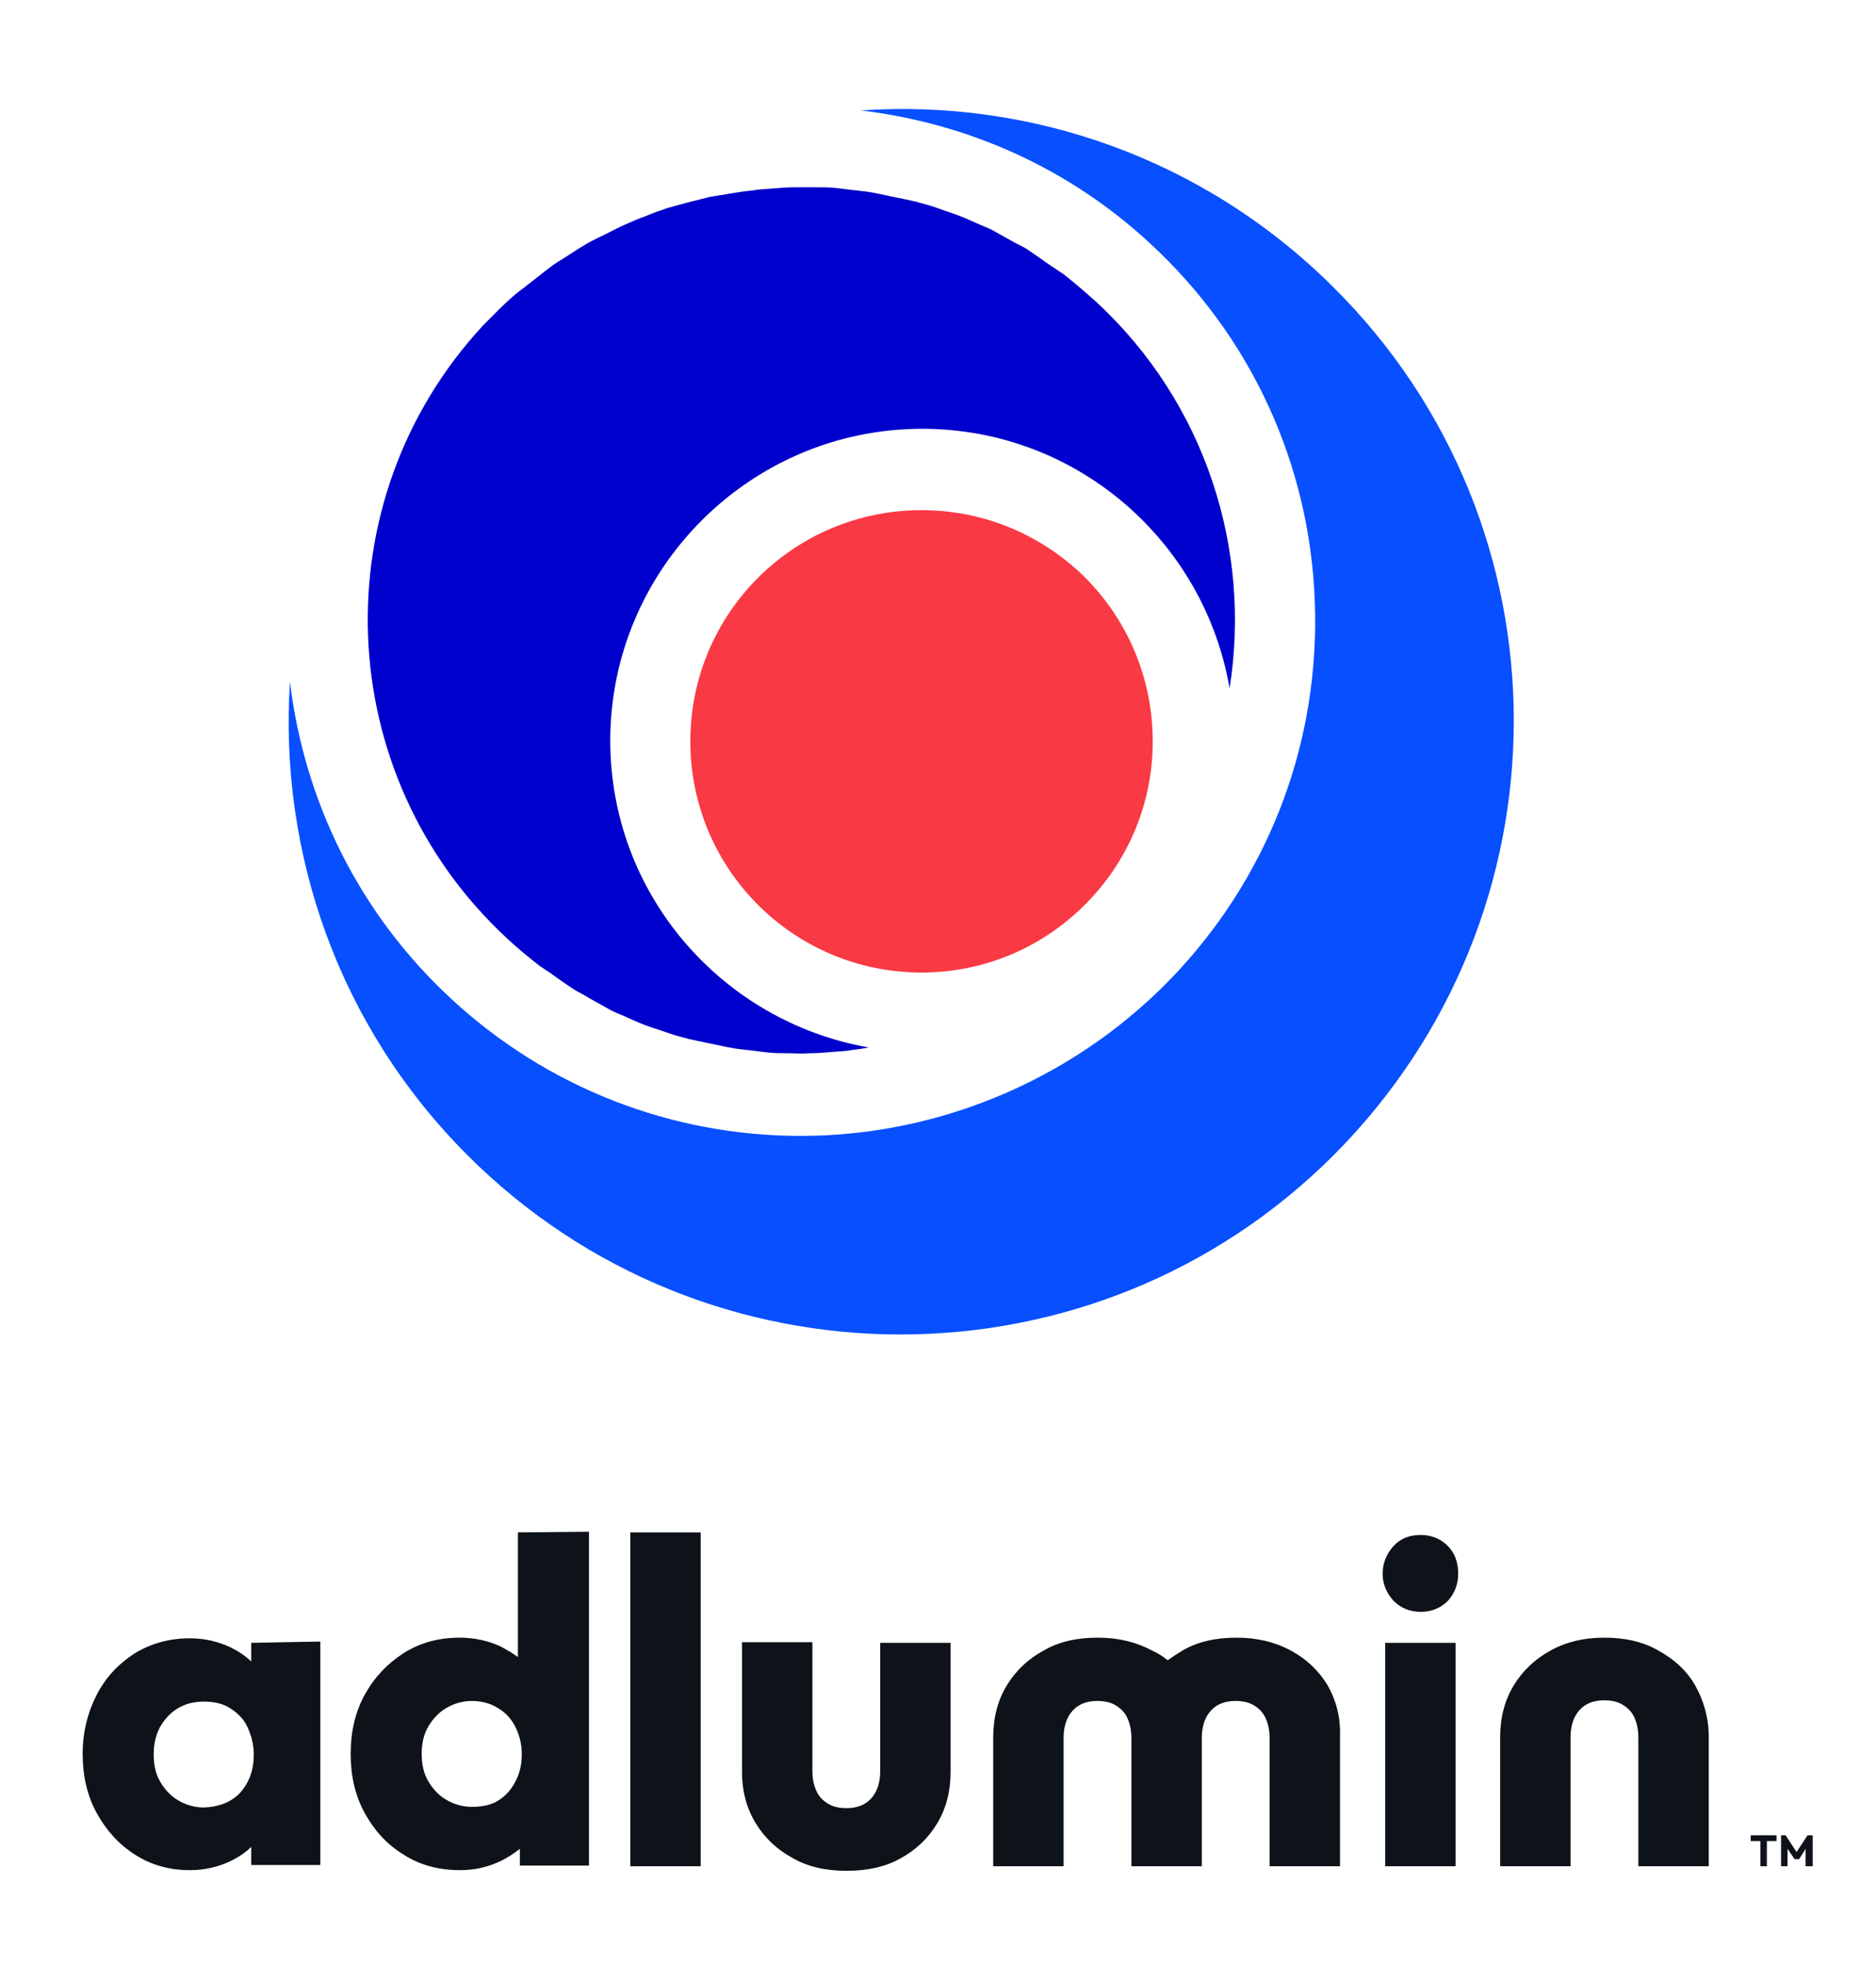 <svg xmlns="http://www.w3.org/2000/svg" xml:space="preserve" version="1.0" viewBox="0 0 290.5 304.5"><g fill="#0E1219"><path d="M271.1 285.1h1.5v3.9h1v-3.9h1.5v-.9h-4zM279.9 284.2l-1.7 2.6-1.7-2.6h-.7v4.8h1v-2.7l1.1 1.6h.7l1-1.6v2.7h1.1v-4.8zM38.9 254.4v2.9c-.9-.9-2-1.6-3.2-2.2-1.9-.9-4-1.4-6.3-1.4-3.2 0-6 .8-8.5 2.3-2.5 1.6-4.5 3.7-5.9 6.4-1.4 2.7-2.2 5.8-2.2 9.2s.7 6.5 2.2 9.2 3.4 4.8 5.9 6.4 5.3 2.4 8.5 2.4c2.3 0 4.4-.5 6.3-1.4 1.2-.6 2.3-1.3 3.2-2.2v2.8h10.7v-34.6l-10.7.2zm-7.3 25.5c-1.5 0-2.8-.4-4-1.1-1.2-.7-2.1-1.7-2.8-2.9-.7-1.2-1-2.6-1-4.2s.3-3 1-4.3c.7-1.2 1.6-2.2 2.8-2.9 1.2-.7 2.5-1 4-1s2.9.3 4 1 2.1 1.6 2.7 2.9 1 2.7 1 4.3c0 2.4-.7 4.3-2.1 5.9-1.4 1.5-3.3 2.2-5.6 2.3zM80.2 237.3v19.3c-.8-.6-1.7-1.1-2.6-1.6-1.9-.9-4.1-1.4-6.4-1.4-3.3 0-6.2.8-8.7 2.4s-4.5 3.7-6 6.4-2.2 5.8-2.2 9.2.7 6.5 2.2 9.2c1.5 2.7 3.4 4.8 6 6.4 2.5 1.6 5.4 2.4 8.7 2.4 2.4 0 4.5-.5 6.5-1.5 1-.5 1.9-1.1 2.8-1.8v2.6h10.7v-51.7l-11 .1zm-3 41.5c-1.1.7-2.5 1-4.1 1-1.5 0-2.8-.4-4-1.1-1.2-.7-2.1-1.7-2.8-2.9-.7-1.2-1-2.6-1-4.2s.3-3 1-4.2c.7-1.2 1.6-2.2 2.8-2.9 1.2-.7 2.5-1.1 4-1.1s2.9.4 4 1.1c1.2.7 2.1 1.7 2.7 2.9s1 2.6 1 4.2-.3 3-1 4.3c-.6 1.2-1.5 2.2-2.6 2.9zM97.6 289v-51.7h10.9V289H97.6zM131.1 289.7c-3.2 0-6-.6-8.4-2-2.4-1.3-4.3-3.1-5.7-5.4-1.4-2.3-2.1-5-2.1-7.9v-20.1h10.9v19.9c0 1.2.2 2.2.6 3.1.4.9 1 1.5 1.8 2s1.8.7 2.9.7c1.6 0 2.9-.5 3.8-1.5s1.4-2.4 1.4-4.2v-19.9h10.9v20c0 3-.7 5.7-2.1 8-1.4 2.3-3.3 4.1-5.7 5.4-2.3 1.3-5.1 1.9-8.3 1.9zM248.4 253.6c3.2 0 6 .6 8.4 2 2.4 1.3 4.4 3.1 5.7 5.4s2.1 5 2.1 7.9V289h-10.9v-19.9c0-1.2-.2-2.2-.6-3.1-.4-.9-1-1.5-1.8-2s-1.8-.7-2.9-.7c-1.6 0-2.9.5-3.8 1.5s-1.4 2.4-1.4 4.2v20h-10.9v-20c0-3 .7-5.7 2.1-8 1.4-2.3 3.3-4.1 5.7-5.4 2.3-1.3 5.1-2 8.3-2zM205.6 261c-1.4-2.3-3.3-4.1-5.7-5.4-2.4-1.3-5.2-2-8.4-2s-6 .6-8.4 2c-.8.5-1.6 1-2.3 1.5-.7-.6-1.5-1.1-2.4-1.5-2.4-1.3-5.2-2-8.4-2s-6 .6-8.4 2c-2.4 1.3-4.3 3.1-5.7 5.4-1.4 2.3-2.1 5-2.1 8v20h10.9v-19.9c0-1.8.5-3.2 1.4-4.2.9-1 2.2-1.5 3.8-1.5 1.1 0 2.1.2 2.9.7s1.4 1.1 1.8 2c.4.9.6 1.9.6 3.1V289h10.9v-19.9c0-1.8.5-3.2 1.4-4.2.9-1 2.2-1.5 3.8-1.5 1.1 0 2.1.2 2.9.7s1.4 1.1 1.8 2c.4.9.6 1.9.6 3.1V289h10.9v-20.1c.1-3-.6-5.6-1.9-7.9zM220 249.6c-1.7 0-3.1-.6-4.2-1.7-1.1-1.2-1.7-2.6-1.7-4.2s.6-3.1 1.7-4.3 2.5-1.7 4.2-1.7 3.1.6 4.2 1.7 1.6 2.6 1.6 4.3-.6 3.1-1.6 4.2c-1.1 1.1-2.5 1.7-4.2 1.7zm-5.5 39.4v-34.6h10.9V289h-10.9z"/></g><path fill="#00C" d="m83.6 149.6 1.8 1.2c1.2.9 2.4 1.7 3.6 2.5.7.4 1.5.8 2.3 1.3 1.1.6 2.3 1.3 3.4 1.9.8.4 1.7.7 2.5 1.1 1.1.5 2.2 1 3.4 1.4l2.7.9c1.1.4 2.2.7 3.4 1 .9.2 1.8.4 2.8.6 1.1.2 2.3.5 3.4.7.9.2 1.9.3 2.8.4 1.1.1 2.3.3 3.4.4 1 .1 1.9.1 2.9.1 1.1 0 2.2.1 3.3 0 1.2 0 2.4-.1 3.6-.2 1-.1 2-.1 3-.3.9-.1 1.7-.2 2.6-.4-22.7-4-40-23.7-40-47.5 0-26.6 21.7-48.3 48.3-48.3 23.9 0 43.7 17.4 47.6 40.2 3.4-21.4-3.6-44.1-20.7-59.9-1.7-1.5-3.4-3-5.1-4.3l-1.8-1.2c-1.2-.8-2.4-1.7-3.6-2.5-.7-.5-1.5-.8-2.2-1.2-1.1-.6-2.3-1.3-3.4-1.9-.8-.4-1.7-.7-2.5-1.1-1.1-.5-2.3-1-3.4-1.4-.9-.3-1.8-.6-2.6-.9-1.1-.4-2.3-.7-3.4-1-.9-.2-1.8-.4-2.8-.6-1.1-.2-2.3-.5-3.4-.7-.9-.2-1.9-.3-2.8-.4-1.1-.1-2.3-.3-3.4-.4-1-.1-1.9-.1-2.9-.1h-3.3c-1.2 0-2.4.1-3.6.2-1 .1-2 .1-3 .3-1.2.1-2.4.3-3.6.5-1 .2-2 .3-3 .5l-3.6.9c-1 .3-1.9.5-2.9.8-1.2.4-2.3.8-3.5 1.3-.9.3-1.8.7-2.7 1.1-1.2.5-2.3 1.1-3.5 1.7-.8.4-1.7.8-2.6 1.3-1.2.7-2.3 1.4-3.5 2.2-.8.5-1.5.9-2.3 1.5-1.2.9-2.4 1.9-3.6 2.8-.6.5-1.2.9-1.8 1.4-1.8 1.5-3.4 3.2-5.1 4.9-25.2 27.2-23.5 69.7 3.7 94.9 1.6 1.5 3.3 2.9 5.1 4.3z"/><path fill="#F93943" d="M168 89.4C161.5 83 152.6 79 142.7 79c-19.8 0-35.8 16-35.8 35.8s16 35.8 35.8 35.8c9.9 0 18.8-4 25.3-10.5s10.5-15.4 10.5-25.3-4-18.9-10.5-25.4z"/><path fill="#074FFF" d="M206.6 44.6c-20.1-20.1-47-29.3-73.3-27.5 16.7 2 32.3 9 44.8 20.6 15.6 14.4 24.7 34.1 25.5 55.4s-6.7 41.6-21.1 57.2c-15 16.2-36.3 25.6-58.5 25.6-20.1 0-39.3-7.5-54.1-21.2-14.5-13.4-22.8-30.9-25-49.1-1.7 26.3 7.4 53.2 27.5 73.3 37 37 97.1 37 134.1 0 37.2-37.3 37.2-97.3.1-134.3z"/></svg>